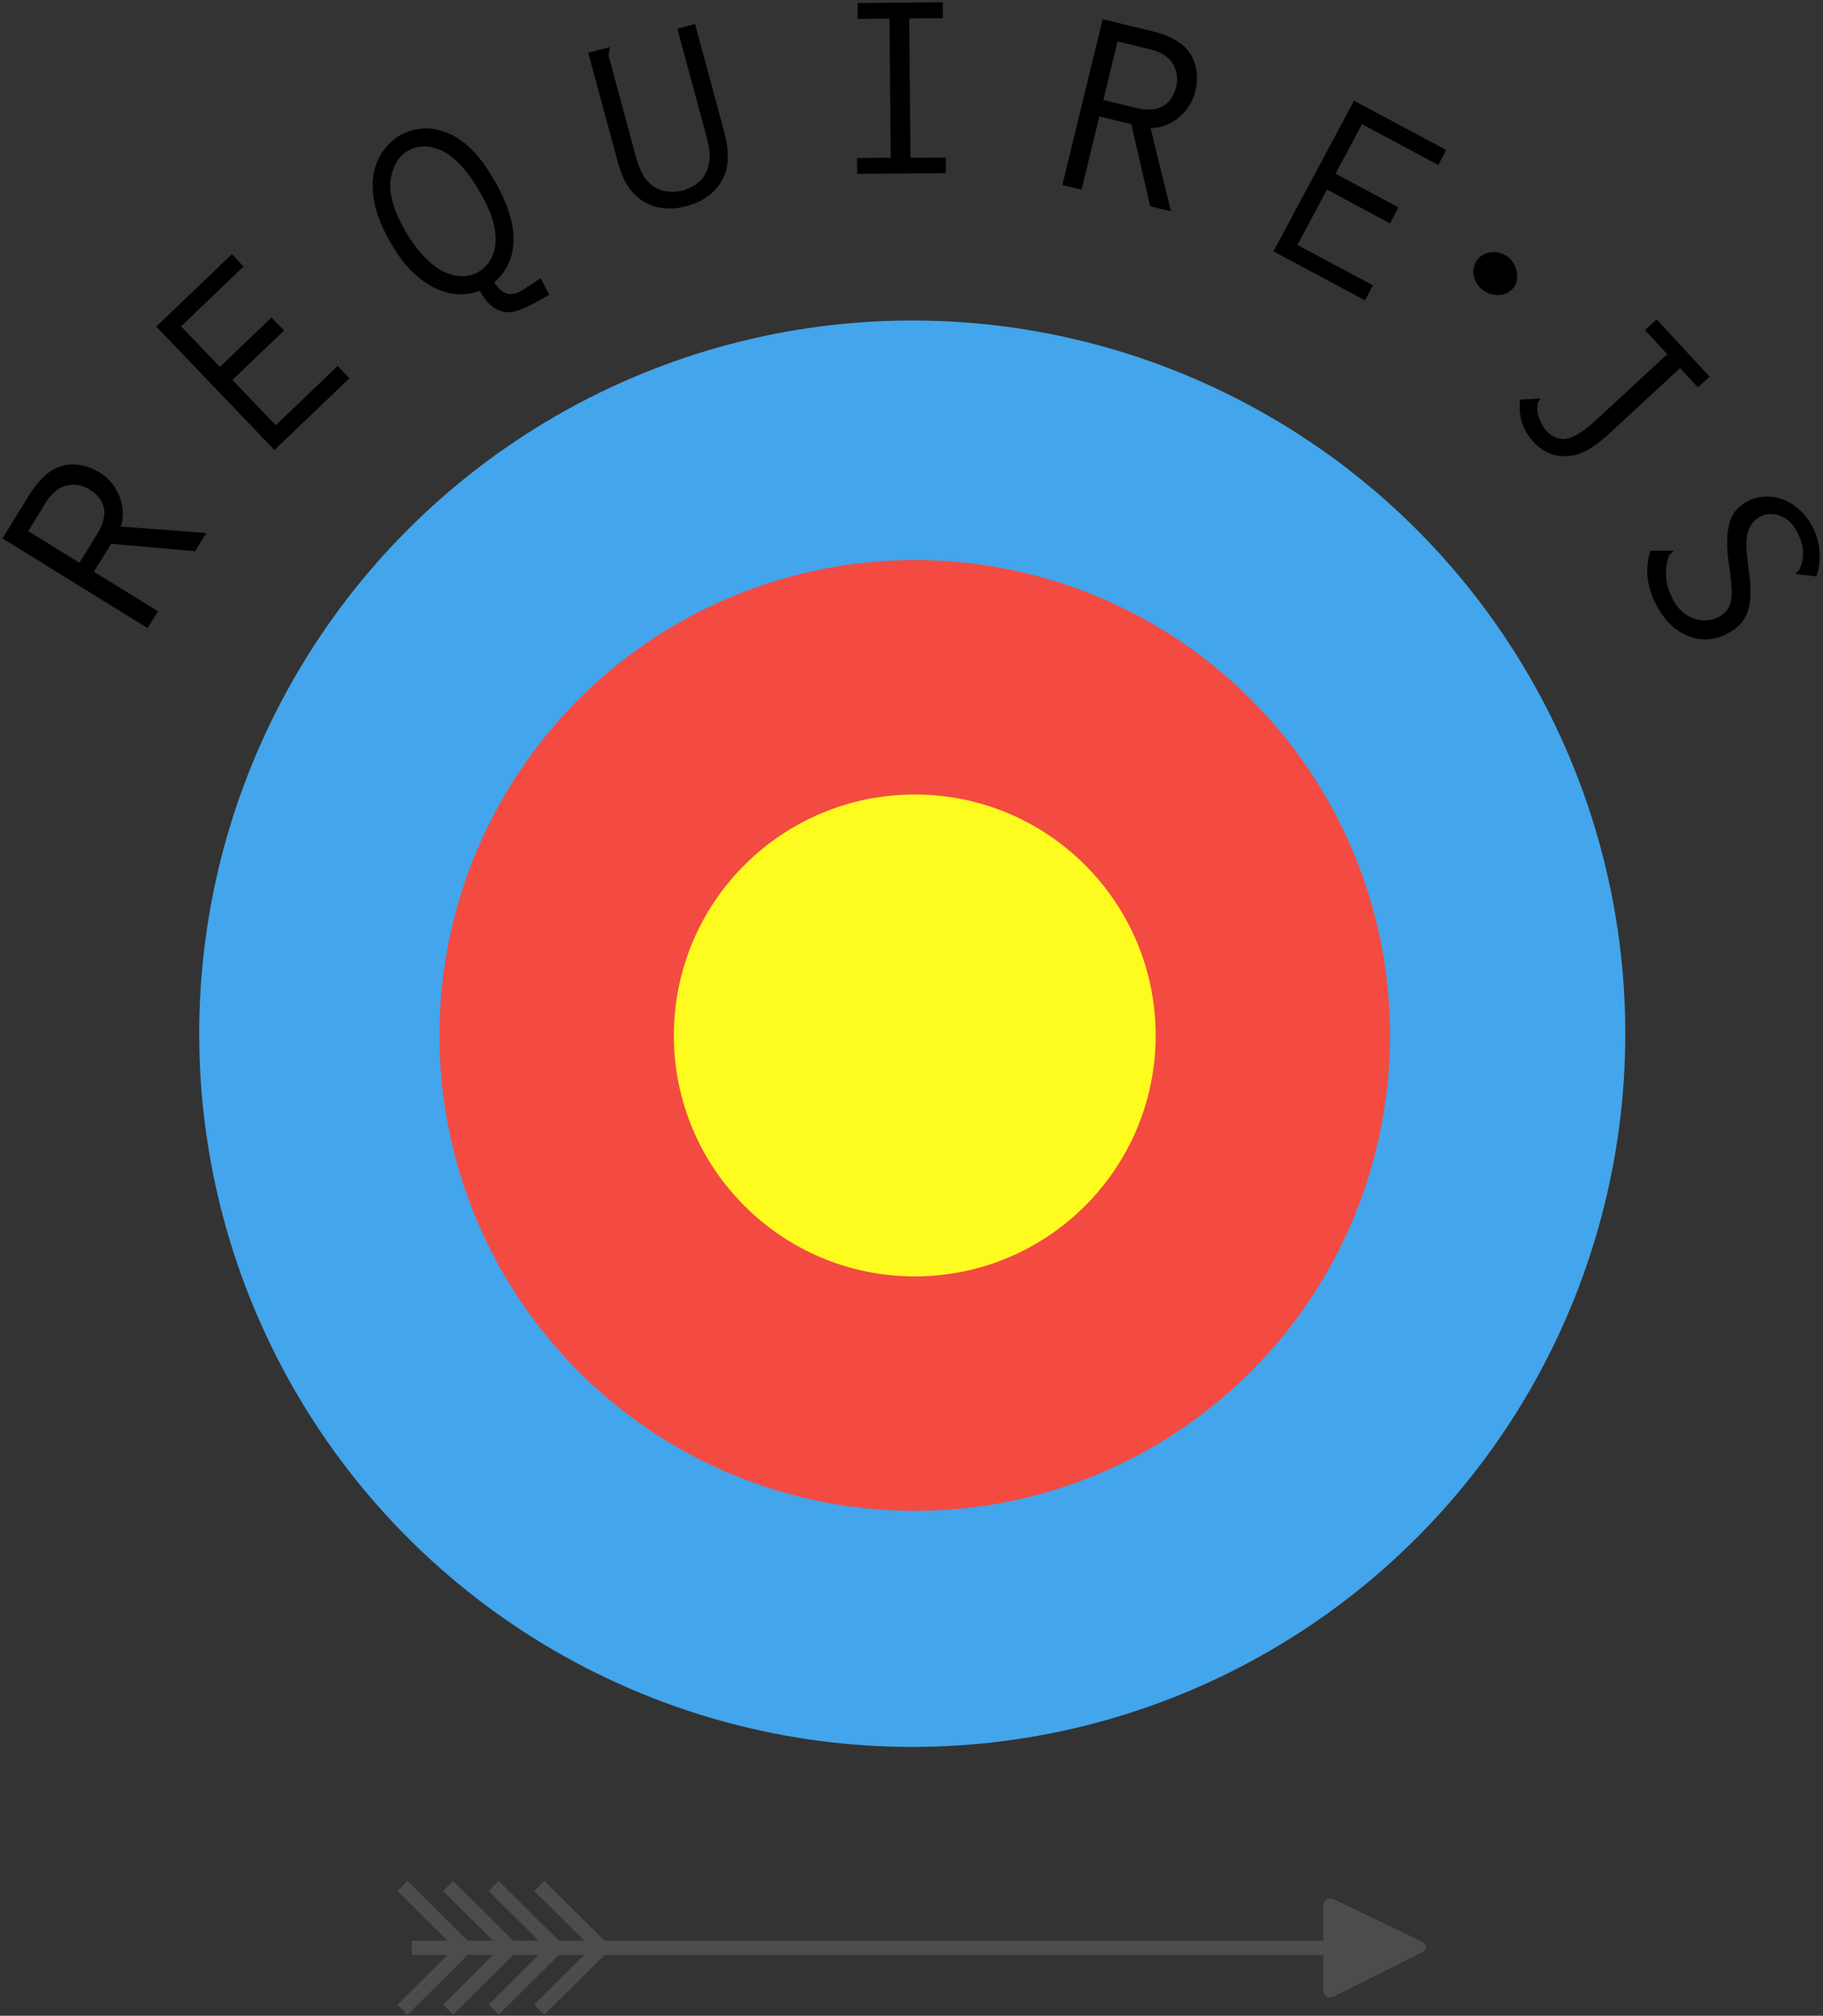 <?xml version="1.0" encoding="UTF-8" standalone="no"?>
<svg xmlns="http://www.w3.org/2000/svg" width="2261" height="2500" viewBox="0 0 256 283" preserveAspectRatio="xMinYMin meet"><rect x="0" y="0" width="256" height="283" fill="#333333" stroke="none"/><g transform="translate(27.429 44.8)"><circle fill="#43A5EB" cx="100.677" cy="100.327" r="100.132"/><circle fill="#F34B41" cx="101.029" cy="100.573" r="66.743"/><circle fill="#FEFB1F" cx="101.029" cy="100.571" r="33.829"/></g><path d="M.347 75.584l3.719-6.019c1.482-2.398 3.084-3.796 4.807-4.194 1.722-.397 3.455-.057 5.2 1.022a6.317 6.317 0 0 1 1.568 1.375 7.268 7.268 0 0 1 1.104 1.835c.28.669.444 1.375.5 2.116a5.673 5.673 0 0 1-.277 2.203l12.004.909-1.577 2.551-11.784-1.044-2.425 3.925 8.995 5.558-1.456 2.355L.347 75.584zm3.615-1.021l7.195 4.446 2.436-3.942c.898-1.455 1.228-2.707.987-3.756-.24-1.048-.895-1.904-1.963-2.564a4.546 4.546 0 0 0-1.6-.63 4.126 4.126 0 0 0-1.597.027c-.521.112-1.042.368-1.56.768-.52.4-1.007.97-1.464 1.708l-2.434 3.943zM21.948 45.85l10.61-10.158 1.648 1.721-8.776 8.403 5.45 5.694 7.25-6.94 1.755 1.832-7.249 6.94 6.09 6.36 8.692-8.323 1.649 1.723L38.54 63.18 21.948 45.85zm47.596-20.314c1.741 3.08 2.599 5.805 2.572 8.176-.027 2.371-.932 4.355-2.71 5.949.462.711.992 1.206 1.591 1.486.6.278 1.368.153 2.305-.376a7.59 7.59 0 0 0 .517-.337c.232-.16.49-.329.774-.504.284-.175.548-.347.792-.514.244-.168.421-.283.533-.346l1.221 2.313-1.305.74c-1.094.617-2.046 1.082-2.857 1.393-.81.311-1.558.395-2.242.253a3.907 3.907 0 0 1-1.83-.931c-.535-.478-1.049-1.152-1.541-2.022a7.106 7.106 0 0 1-2.945.496c-1.054-.037-2.138-.315-3.253-.832-1.118-.517-2.218-1.302-3.298-2.353-1.08-1.053-2.102-2.427-3.061-4.123-1.186-2.096-1.93-3.972-2.234-5.627-.302-1.655-.312-3.092-.03-4.312.282-1.219.756-2.254 1.425-3.104.669-.849 1.392-1.494 2.173-1.937a7.579 7.579 0 0 1 3.103-.959c1.108-.096 2.274.09 3.498.562 1.223.472 2.392 1.26 3.505 2.369 1.113 1.108 2.212 2.62 3.297 4.54zm-14.62-.699c-.415 1.974.21 4.433 1.877 7.377.757 1.338 1.562 2.489 2.415 3.449s1.73 1.702 2.628 2.224c.897.523 1.815.815 2.748.875a4.559 4.559 0 0 0 2.603-.59c.558-.315 1.054-.78 1.488-1.393.434-.613.716-1.376.847-2.29.131-.915.055-1.96-.229-3.14-.284-1.178-.843-2.505-1.676-3.977-1.06-1.875-2.08-3.314-3.063-4.321-.982-1.006-1.933-1.689-2.86-2.048-.925-.36-1.75-.505-2.475-.433-.725.072-1.355.258-1.89.561-.67.38-1.2.9-1.591 1.562a6.964 6.964 0 0 0-.821 2.144zm27.684-17.42l2.932-.793.057.064c.027.1.01.258-.052.474a2.12 2.12 0 0 0-.055.752l3.79 14.018c.35 1.288.744 2.253 1.181 2.893.44.639.944 1.128 1.513 1.466a4.33 4.33 0 0 0 1.854.595c.666.06 1.352.02 2.059-.118a8.375 8.375 0 0 0 1.847-.9 3.925 3.925 0 0 0 1.32-1.453c.326-.607.524-1.305.59-2.094.065-.789-.083-1.853-.445-3.191L95.115 4.034l2.488-.672 4.066 15.032c.407 1.51.586 2.828.533 3.958-.055 1.13-.333 2.135-.839 3.015a6.98 6.98 0 0 1-1.991 2.212c-.821.593-1.802 1.045-2.94 1.352-1.114.301-2.175.402-3.183.304a6.698 6.698 0 0 1-2.77-.884c-.836-.49-1.564-1.17-2.183-2.038-.62-.868-1.152-2.118-1.592-3.752L82.608 7.417zm37.82-6.993l11.958-.107.019 2.23-4.728.042.175 19.57 4.96-.043.02 2.19-12.458.112-.02-2.23 4.73-.042-.176-19.531-4.46.04-.02-2.23zm34.416 2.268l6.876 1.67c2.739.664 4.564 1.754 5.476 3.268.912 1.514 1.126 3.266.642 5.259a6.362 6.362 0 0 1-.822 1.917 7.255 7.255 0 0 1-1.401 1.62c-.55.473-1.17.85-1.857 1.13a5.684 5.684 0 0 1-2.18.42l2.858 11.694-2.915-.707-2.66-11.528-4.485-1.088-2.495 10.274-2.69-.653 5.653-23.276zm2.09 3.118l-1.995 8.22 4.502 1.094c1.662.403 2.954.328 3.877-.226.923-.554 1.533-1.44 1.83-2.662.144-.597.178-1.17.1-1.716a4.093 4.093 0 0 0-.52-1.51c-.267-.461-.672-.877-1.213-1.246-.542-.367-1.234-.655-2.077-.86l-4.504-1.094zm33.212 8.324l12.953 6.924-1.124 2.103-10.716-5.73-3.716 6.952 8.851 4.732-1.197 2.237-8.85-4.732-4.152 7.765 10.613 5.674-1.123 2.102-12.85-6.869 11.31-21.158zm21.609 21.932c.328.252.598.566.81.939.211.374.356.759.43 1.155.077.396.08.787.01 1.173-.069.386-.216.728-.445 1.025-.245.32-.542.568-.891.747-.35.18-.72.283-1.113.31a3.432 3.432 0 0 1-1.2-.137 3.505 3.505 0 0 1-1.152-.594 3.402 3.402 0 0 1-.845-.928 3.217 3.217 0 0 1-.423-1.1 2.816 2.816 0 0 1 .03-1.142c.09-.378.26-.733.514-1.062.244-.319.545-.565.898-.74a2.985 2.985 0 0 1 1.121-.305c.393-.028.787.014 1.184.124.395.112.754.29 1.072.535zm20.877 8.762l7.44 8.048-1.64 1.514-2.504-2.71-10.042 9.28c-1.15 1.063-2.211 1.844-3.184 2.341-.973.499-1.932.747-2.877.747-.944 0-1.776-.172-2.497-.517a6.492 6.492 0 0 1-1.969-1.478c-1.549-1.675-2.179-3.66-1.888-5.952l2.836-.16c-.004.108-.064.224-.176.347a.758.758 0 0 0-.206.373l-.025.651c-.025.163-.01.377.043.64.053.266.137.546.253.841.115.295.244.585.386.872.143.287.32.543.529.77.868.941 1.834 1.323 2.894 1.146 1.06-.178 2.411-1.024 4.053-2.541l10.071-9.31-3.131-3.388 1.634-1.514zm22.43 36.094l-2.842-.32c-.02-.136.04-.25.177-.345.138-.095.228-.183.27-.265.379-.781.55-1.64.514-2.58-.038-.94-.362-1.942-.973-3.01-.588-1.022-1.376-1.7-2.366-2.034-.989-.333-1.896-.264-2.718.208-.49.28-.865.607-1.124.977-.26.372-.457.825-.592 1.362-.135.535-.184 1.236-.146 2.1.038.866.152 1.953.343 3.262.164 1.265.233 2.35.204 3.253-.028.902-.16 1.689-.398 2.356a4.925 4.925 0 0 1-.996 1.703c-.426.467-.963.885-1.607 1.255a7.117 7.117 0 0 1-2.381.835 6.127 6.127 0 0 1-2.651-.14c-.893-.242-1.767-.694-2.619-1.356-.854-.663-1.631-1.606-2.333-2.829-1.544-2.689-1.9-5.368-1.065-8.033l3.184-.01c-.003.148-.081.267-.238.358-.155.088-.258.192-.309.31-.35.882-.494 1.88-.43 2.996.064 1.115.447 2.284 1.15 3.507.356.622.79 1.134 1.302 1.536a5.127 5.127 0 0 0 1.609.871c.562.18 1.146.245 1.75.192a4.09 4.09 0 0 0 1.71-.537 3.397 3.397 0 0 0 1.025-.877c.261-.343.447-.766.555-1.273.11-.506.138-1.151.088-1.934a42.785 42.785 0 0 0-.338-3.02c-.204-1.333-.295-2.485-.277-3.456.018-.97.122-1.806.313-2.507.189-.699.484-1.29.888-1.772a5.484 5.484 0 0 1 1.504-1.241 5.592 5.592 0 0 1 2.413-.741 6.361 6.361 0 0 1 2.516.328c.826.28 1.6.728 2.325 1.346a8.5 8.5 0 0 1 1.853 2.262 8.814 8.814 0 0 1 1.154 3.594 8.564 8.564 0 0 1-.443 3.669z"/><path d="M57.82 273.461h130.742" stroke="#4C4C4C" stroke-width="2"/><path d="M199.562 272.537c.906.435.913 1.159.013 1.609l-12.152 6.096c-.9.45-1.604-.005-1.604-1.01v-11.49c0-1.006.71-1.473 1.617-1.038l12.126 5.833z" fill="#4C4C4C"/><path d="M69.318 264.775l8.762 8.686M62.918 264.775l8.762 8.686M56.518 264.775l8.762 8.686M65.28 273.463l-8.763 8.686M71.68 273.463l-8.763 8.686M78.08 273.463l-8.763 8.686M75.718 264.775l8.763 8.686M84.48 273.463l-8.763 8.686" stroke="#4C4C4C" stroke-width="2"/>
	</svg>
